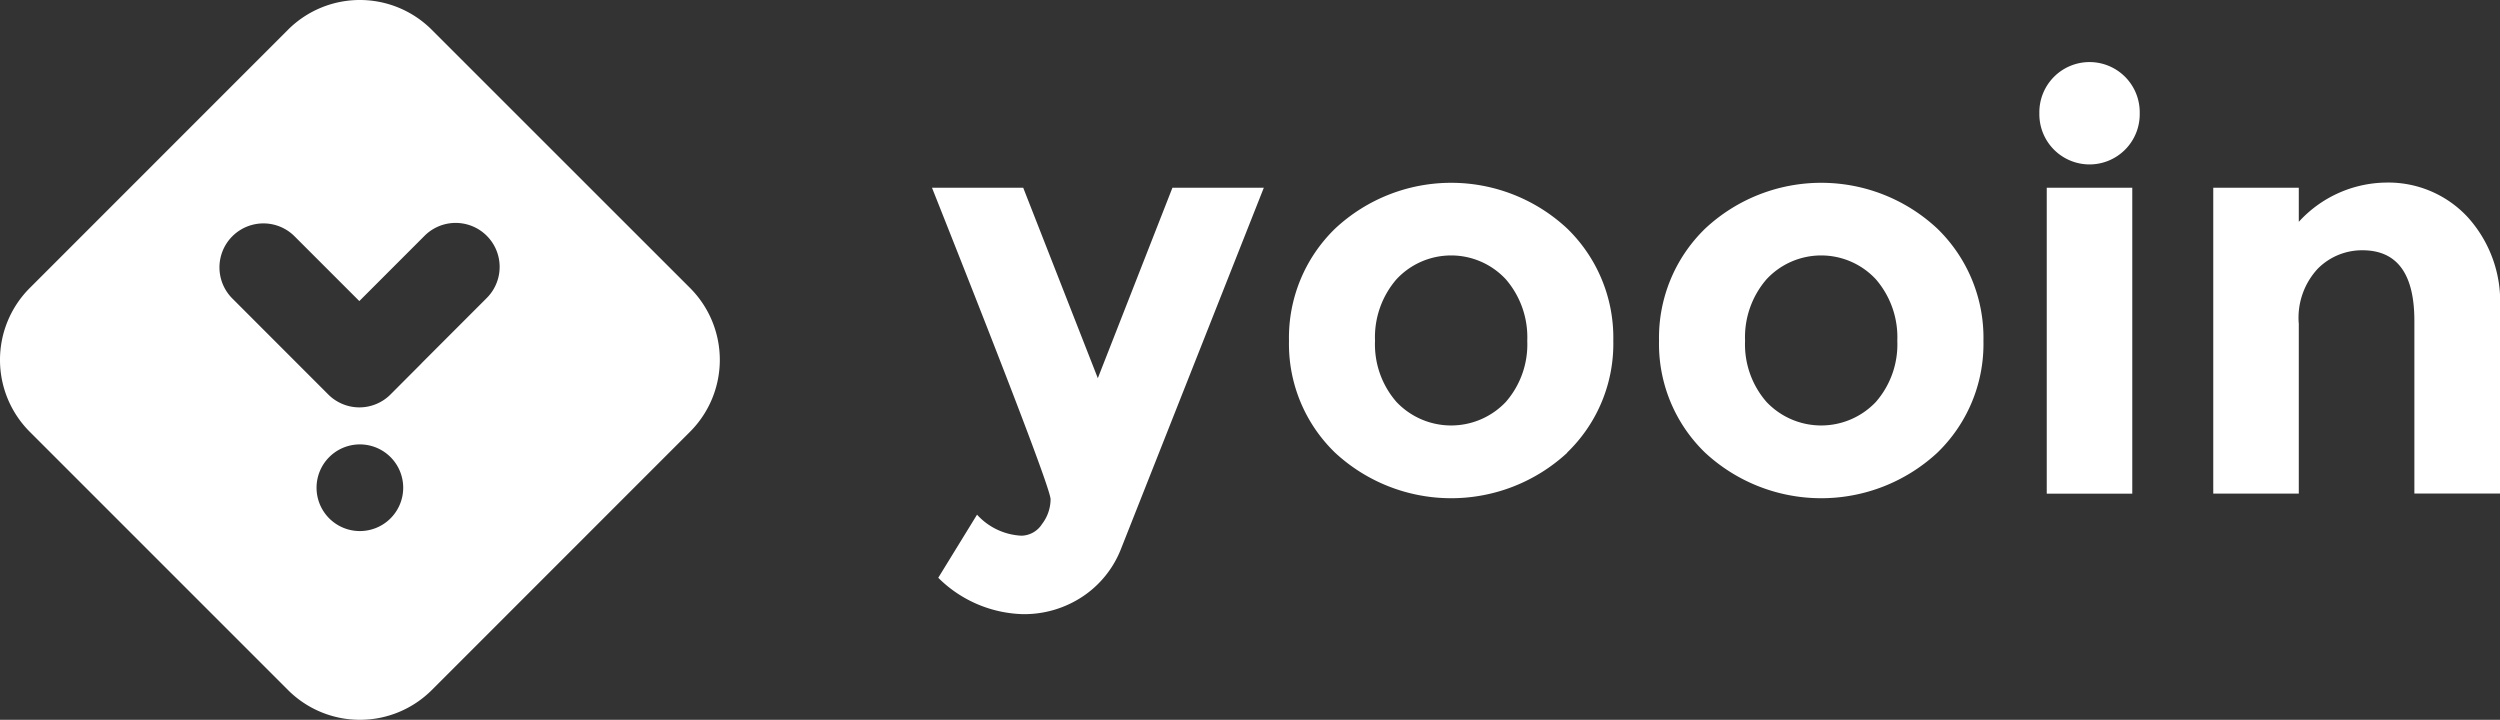 <svg xmlns="http://www.w3.org/2000/svg" viewBox="-1571.68 -213.36 127.329 36.662">
  <rect x="-1571.68" y="-213.36" width="127.329" height="36.662" fill="#333333" stroke="none"/>
  <defs>
    <style>
      .cls-1 {
        fill: #fff;
        fill-rule: evenodd;
      }
    </style>
  </defs>
  <g id="Logo-monochromatic" transform="translate(-1571.68 -213.36)">
    <path id="Combined-Shape" class="cls-1" d="M52.146,31.312a6.343,6.343,0,0,1-4.327-1.853l1.975-3.214a3.265,3.265,0,0,0,2.265,1.071,1.272,1.272,0,0,0,1.045-.594,2.093,2.093,0,0,0,.436-1.26q0-.666-6.04-15.868h4.646l3.8,9.7,3.8-9.7H64.4l-7.26,18.359a5.172,5.172,0,0,1-1.989,2.476,5.374,5.374,0,0,1-3.006.883ZM71.153,20.5a3.835,3.835,0,0,0,5.576,0,4.457,4.457,0,0,0,1.089-3.113,4.511,4.511,0,0,0-1.089-3.127,3.8,3.8,0,0,0-5.576,0,4.511,4.511,0,0,0-1.089,3.127A4.457,4.457,0,0,0,71.153,20.5Zm8.7,2.592a8.7,8.7,0,0,1-11.819,0,7.692,7.692,0,0,1-2.352-5.7,7.74,7.74,0,0,1,2.352-5.719,8.657,8.657,0,0,1,11.819,0A7.74,7.74,0,0,1,82.2,17.383a7.693,7.693,0,0,1-2.352,5.7ZM90,20.5a3.835,3.835,0,0,0,5.576,0,4.457,4.457,0,0,0,1.089-3.113,4.511,4.511,0,0,0-1.089-3.127,3.8,3.8,0,0,0-5.576,0,4.511,4.511,0,0,0-1.089,3.127A4.457,4.457,0,0,0,90,20.5Zm8.7,2.592a8.7,8.7,0,0,1-11.819,0,7.692,7.692,0,0,1-2.352-5.7,7.74,7.74,0,0,1,2.352-5.719,8.657,8.657,0,0,1,11.819,0,7.74,7.74,0,0,1,2.352,5.719,7.693,7.693,0,0,1-2.352,5.7Zm9.932,2.085h-4.356V9.594h4.356ZM103.9,5.8a2.556,2.556,0,1,1,5.111,0,2.556,2.556,0,1,1-5.111,0ZM21.5,18.535l3.323-3.325a2.24,2.24,0,1,0-3.167-3.169l-3.323,3.325-3.3-3.3a2.24,2.24,0,1,0-3.167,3.169l4.886,4.889a2.239,2.239,0,0,0,3.168,0L21.5,18.54Zm95.613-2.05v8.687h-4.356V9.594h4.356v1.737a6.106,6.106,0,0,1,4.443-2,5.509,5.509,0,0,1,4.138,1.737,6.405,6.405,0,0,1,1.67,4.633v9.469H123v-8.8q0-3.591-2.643-3.591a3.174,3.174,0,0,0-2.28.941A3.675,3.675,0,0,0,117.109,16.486ZM14.7,1.547a5.179,5.179,0,0,1,7.321,0L35.178,14.7a5.179,5.179,0,0,1,0,7.321L22.023,35.178a5.179,5.179,0,0,1-7.321,0L1.547,22.023a5.179,5.179,0,0,1,0-7.321ZM18.361,27.08a2.207,2.207,0,1,0-2.207-2.207A2.207,2.207,0,0,0,18.361,27.08Z" transform="translate(-0.032 -0.032)"/>
  </g>
</svg>
